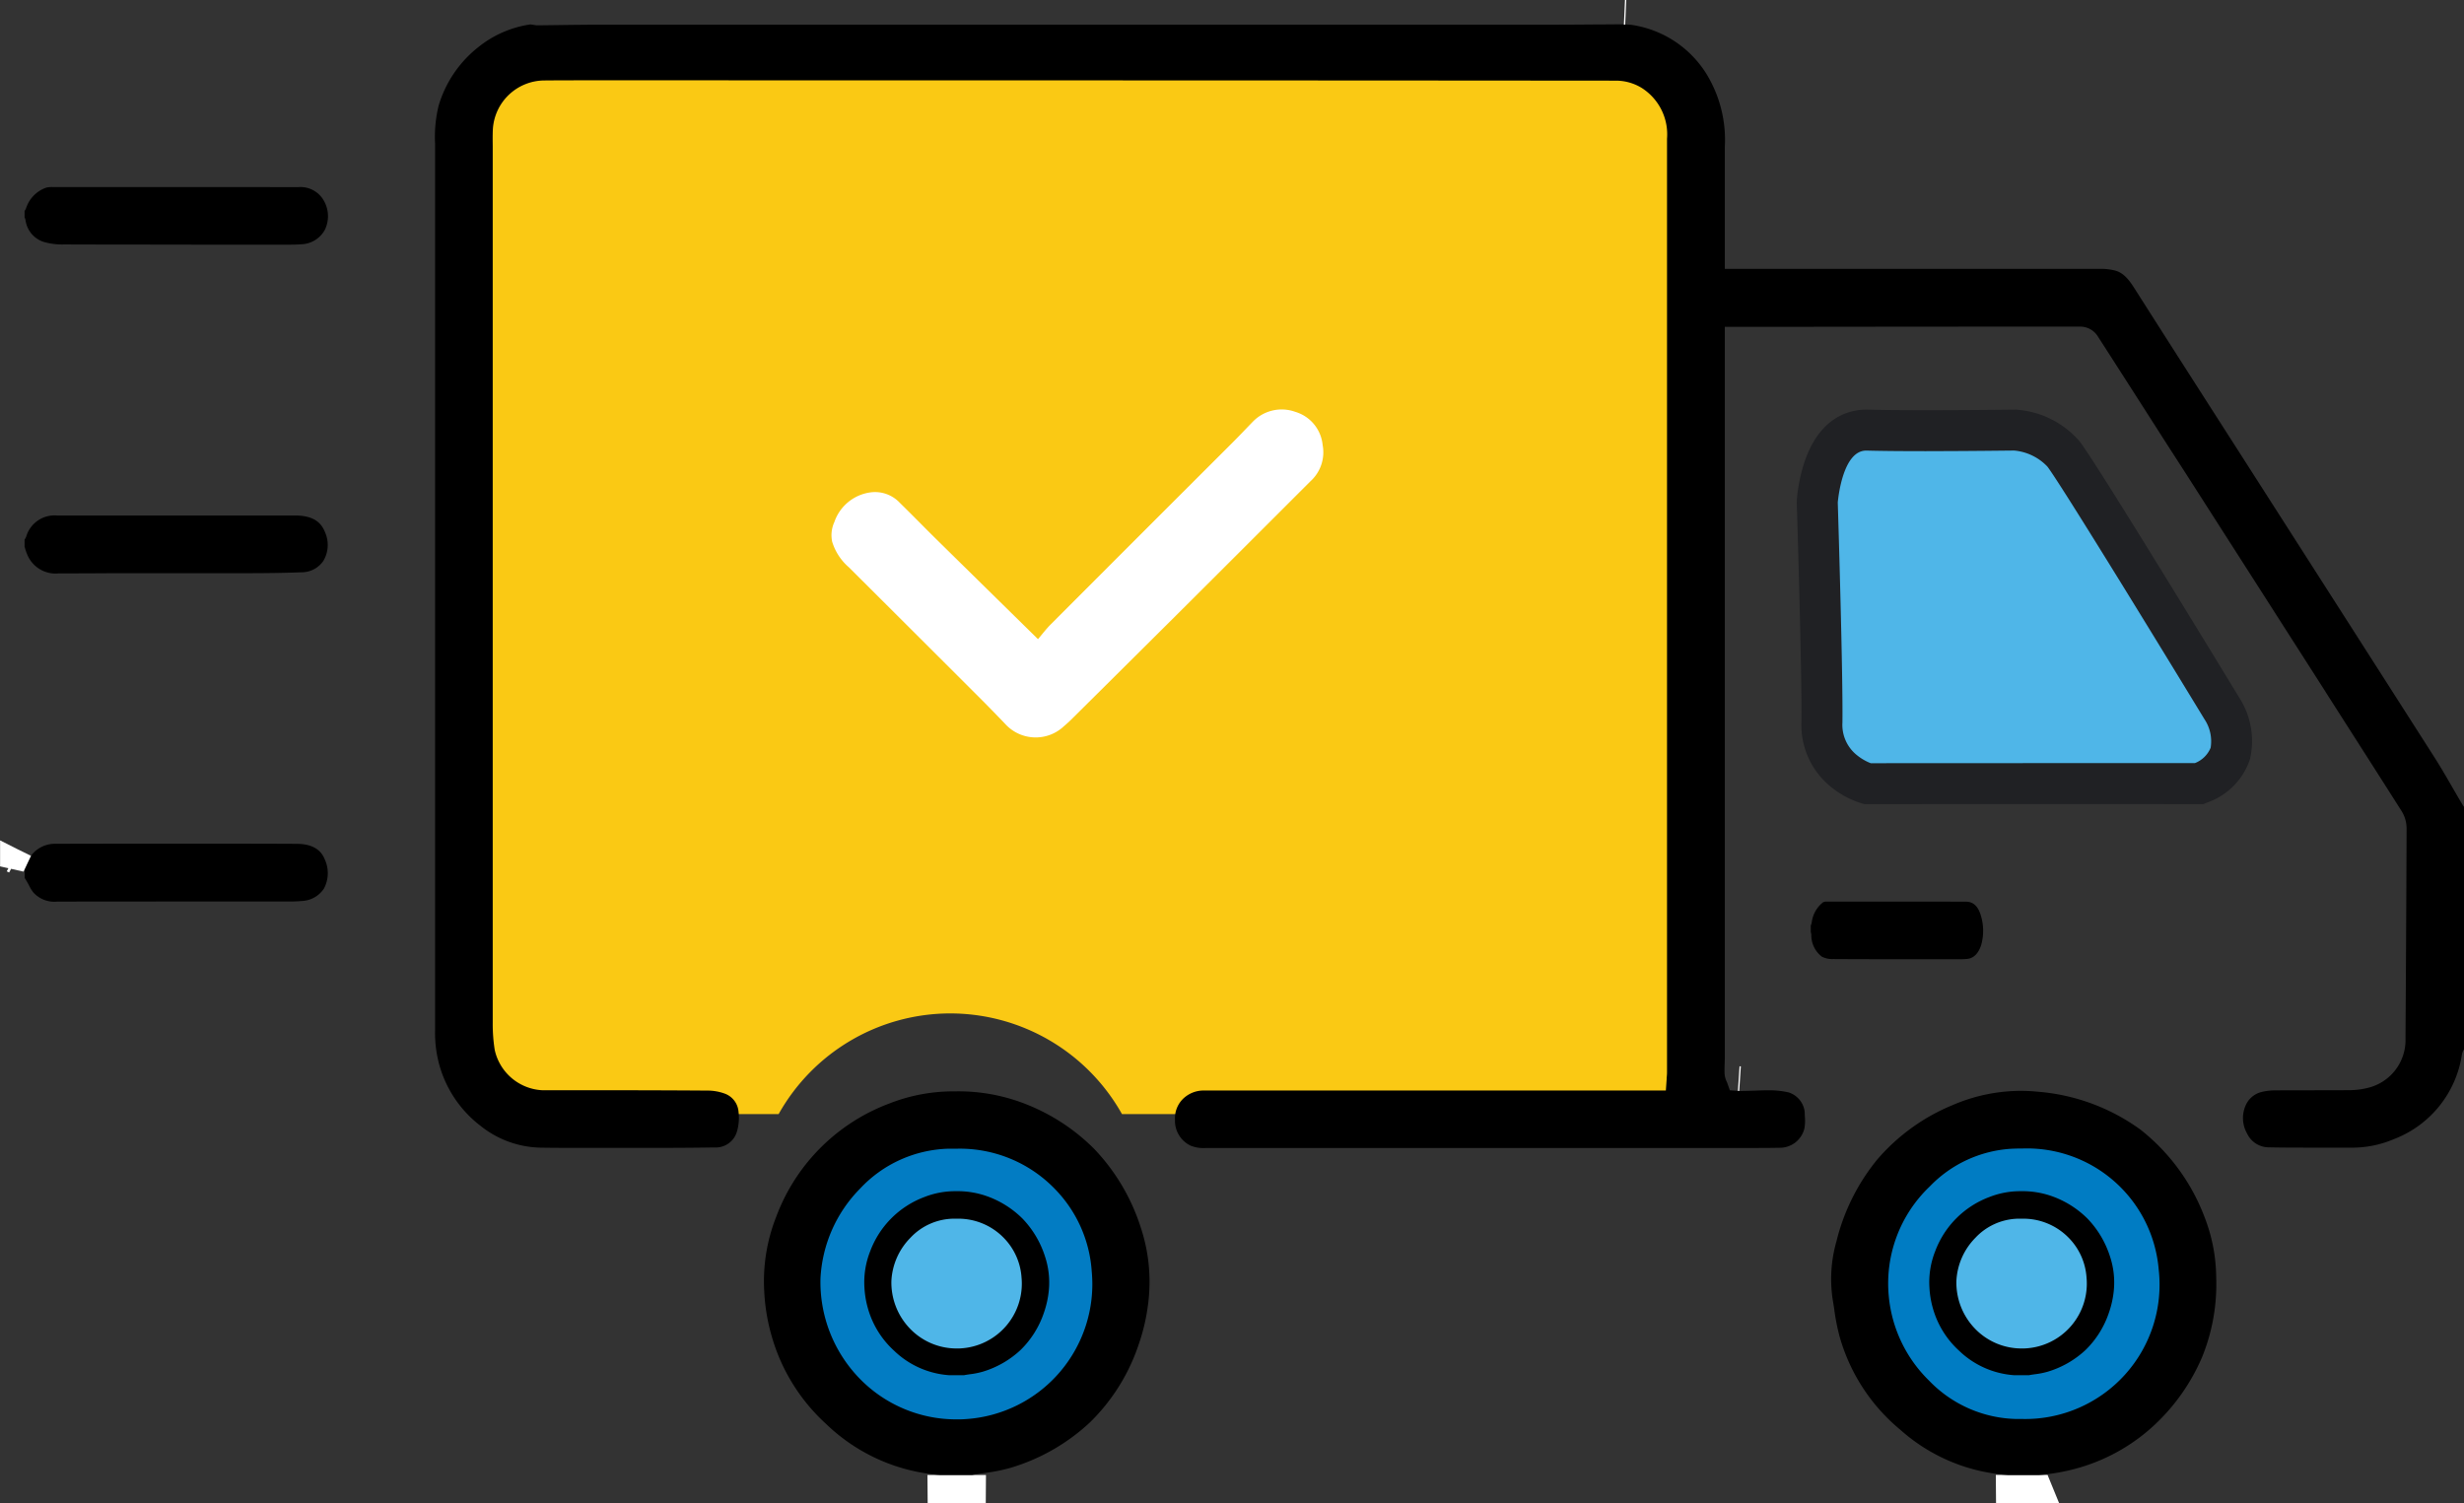 <svg xmlns="http://www.w3.org/2000/svg" width="150.386" height="91.736" viewBox="0 0 150.386 91.736">
  <rect x="0" y="0" width="150.386" height="91.736" fill="#333333" stroke="none"/>
  <g id="Group_179190" data-name="Group 179190" transform="translate(-207 -4207.146)">
    <circle id="Ellipse_15" data-name="Ellipse 15" cx="10" cy="10" r="10" transform="translate(320.75 4275.146)" fill="#007cc3"/>
    <circle id="Ellipse_14" data-name="Ellipse 14" cx="5" cy="5" r="5" transform="translate(325.75 4280.146)" fill="#4fb6e8"/>
    <circle id="Ellipse_12" data-name="Ellipse 12" cx="10" cy="10" r="10" transform="translate(255.75 4275.146)" fill="#027cc3"/>
    <path id="Subtraction_14" data-name="Subtraction 14" d="M-4848.228-14H-4860a7.008,7.008,0,0,1-7-7V-73a7.008,7.008,0,0,1,7-7h62a7.008,7.008,0,0,1,7,7v52a7.008,7.008,0,0,1-7,7h-29.271a12.024,12.024,0,0,0-10.479-6.146A12.02,12.02,0,0,0-4848.228-14Z" transform="translate(5102.75 4289.146)" fill="#fac914"/>
    <path id="Subtraction_5" data-name="Subtraction 5" d="M82.216,70.083l-.659,0h-.011l-.648,0H78.024l-18.559,0h-10.9a2.115,2.115,0,0,1-.941-.136,1.68,1.68,0,0,1-.965-1.6,1.658,1.658,0,0,1,.452-1.224,1.8,1.8,0,0,1,1.3-.547l.5,0,.607,0h.01l.6,0,26.49,0,.049-.7,0-.045c0-.029,0-.056.006-.081.007-.08.016-.18.016-.285V47.2q0-19.358,0-38.716a3.355,3.355,0,0,0-1.562-3.111A3.028,3.028,0,0,0,73.62,4.94c-19.442-.017-39.212-.019-58.331-.021h-4.3c-.9,0-1.852,0-2.8.009A3.167,3.167,0,0,0,5.027,7.892c-.018.354-.013.7-.009,1.031,0,.146,0,.292,0,.437v7.026c0,13.887,0,30.219,0,46.062A10.116,10.116,0,0,0,5.14,64.1,3.138,3.138,0,0,0,8.052,66.56l2.983,0h.426c2.183,0,4.435.005,6.646.021a3.044,3.044,0,0,1,1.092.192,1.286,1.286,0,0,1,.823,1.121,2.962,2.962,0,0,1-.1,1.193,1.346,1.346,0,0,1-1.392.964c-1.437.024-2.832.027-4.125.027H10.549c-.793,0-1.727,0-2.645-.015a6.05,6.05,0,0,1-3.645-1.341,7.063,7.063,0,0,1-2.451-3.538,7.334,7.334,0,0,1-.308-2.3V8.8A8.047,8.047,0,0,1,1.715,6.47a7.117,7.117,0,0,1,2.453-3.6A6.57,6.57,0,0,1,7.313,1.508a1.5,1.5,0,0,1,.158.022H7.48c.066.011.141.024.221.033l.044,0h.044l1.246-.016c.767-.01,1.722-.023,2.629-.023q15.774,0,31.549,0h.425l25.911,0c.925,0,1.864-.007,2.772-.014l.221,0,1.367-.01.039,0,.04,0,.141.009.15.007a2.042,2.042,0,0,1,.21.014,6.492,6.492,0,0,1,4.56,2.925,7.7,7.7,0,0,1,1.167,4.529c0,1.377,0,2.815,0,4.083q0,.9,0,1.788v1.571H91.592c4.976,0,8.451,0,11.62,0a3.627,3.627,0,0,1,.751.086c.463.1.808.4,1.232,1.067,1.056,1.66,1.939,3.045,2.778,4.356q1.749,2.733,3.5,5.465l.79,1.234c3.617,5.649,7.465,11.66,11.25,17.584.387.605.753,1.239,1.107,1.851.213.368.42.727.631,1.08a.784.784,0,0,0,.082.114v14.8a.9.9,0,0,0-.127.3,6.572,6.572,0,0,1-4.159,5.183,6.493,6.493,0,0,1-2.414.517h-.04c-.41,0-.837,0-1.354,0H115.8c-.653,0-1.512,0-2.375-.018a1.469,1.469,0,0,1-1.334-.846,1.9,1.9,0,0,1-.1-1.682,1.432,1.432,0,0,1,.954-.843,3.393,3.393,0,0,1,.786-.105c.781-.007,1.577-.007,2.347-.007.746,0,1.517,0,2.278-.006a4.753,4.753,0,0,0,1.105-.141,3,3,0,0,0,2.3-3c.027-4.331.052-8.572.066-12.836a2,2,0,0,0-.3-1.05c-1.514-2.386-3.06-4.8-4.556-7.142l-.125-.2-.779-1.218-3.558-5.559-2.083-3.254-2.119-3.31L107.181,27.1c-1.351-2.113-2.79-4.363-4.226-6.593a1.263,1.263,0,0,0-1.008-.554H99.424c-5.524,0-11.2.006-16.025.012l-3.182,0v9.623q0,17.407,0,34.814c0,.139,0,.279-.008.427v.027c-.007.21-.014.434-.009.664a1.33,1.33,0,0,0,.134.521l.012.028.012.028.165.468.573.038.081,0c.276,0,.55-.01.815-.019l.043,0c.257-.01.531-.02.8-.02a5.3,5.3,0,0,1,1.265.125,1.421,1.421,0,0,1,.992,1.191c0,.091.005.182.009.273v.006a2.8,2.8,0,0,1-.023.712,1.54,1.54,0,0,1-1.517,1.2C83.162,70.078,82.747,70.083,82.216,70.083Z" transform="translate(232.055 4207.129)"/>
    <path id="Subtraction_9" data-name="Subtraction 9" d="M3.578,5.036H3.57A1.868,1.868,0,0,1,1.651,3.853a3.012,3.012,0,0,1-.119-.341l0-.006c-.009-.026-.017-.053-.025-.079L1.5,3.408V2.972a.833.833,0,0,0,.1-.184A1.8,1.8,0,0,1,3.476,1.5H6.8c4.069,0,8.126,0,11.206,0,1.26,0,1.641.547,1.832,1.022a1.907,1.907,0,0,1-.1,1.744,1.6,1.6,0,0,1-1.337.7c-1.418.056-2.871.057-4.275.058h-.974c-.852,0-1.791,0-3.138,0H6.642C5.329,5.033,4.413,5.034,3.578,5.036Z" transform="translate(207 4237.109)"/>
    <path id="Subtraction_10" data-name="Subtraction 10" d="M3.5,5.037H3.5A1.738,1.738,0,0,1,2.03,4.475a2.829,2.829,0,0,1-.26-.422l0-.008c-.06-.112-.116-.214-.181-.32-.025-.041-.052-.083-.084-.129V3.053l.094-.2L1.61,2.8A1.812,1.812,0,0,1,3.336,1.509C6.265,1.5,8.708,1.5,11.022,1.5c2.626,0,4.95,0,7.1.012,1.314.005,1.6.717,1.7.95a2.007,2.007,0,0,1-.049,1.778A1.7,1.7,0,0,1,18.406,5c-.279.027-.564.031-.781.031l-.381,0h-.131l-.264,0H12.3C9.5,5.031,6.507,5.032,3.5,5.037Z" transform="translate(207 4257.138)"/>
    <path id="Subtraction_8" data-name="Subtraction 8" d="M11.7,5.017c-2.308,0-5.04,0-7.794-.01a4.059,4.059,0,0,1-1.223-.149A1.621,1.621,0,0,1,1.558,3.529l0-.005A.745.745,0,0,0,1.5,3.352V2.966a.819.819,0,0,0,.109-.221A1.969,1.969,0,0,1,2.828,1.539a1.522,1.522,0,0,1,.4-.034H3.36c1.768,0,4.537,0,7.691,0,2.791,0,5.056,0,7.131.006a1.633,1.633,0,0,1,1.547.764,1.906,1.906,0,0,1,.094,1.847,1.7,1.7,0,0,1-1.448.876c-.276.022-.569.023-.821.023H11.7Z" transform="translate(207 4217.058)"/>
    <path id="Path_95331_-_Outline" data-name="Path 95331 - Outline" d="M195.546,307.515H192l-.014-1.711h3.572Z" transform="translate(71.619 3991.368)" fill="#fff"/>
    <path id="Path_95332_-_Outline" data-name="Path 95332 - Outline" d="M417.846,307.517H414l-.014-1.712,3.159,0Z" transform="translate(-85.175 3991.365)" fill="#fff"/>
    <path id="Path_95333" data-name="Path 95333" d="M.141,176.343l-.141.3v-.367l.141.07" transform="translate(207.75 4083.382)"/>
    <path id="Path_95333_-_Outline" data-name="Path 95333 - Outline" d="M-.191,177.015-.227,177l-.111-.055.1-.188-.507-.114v-1.587l1.088.55.1.048.7.346-.458.964-.758-.171Z" transform="translate(207.75 4083.382)" fill="#fff"/>
    <path id="Subtraction_6" data-name="Subtraction 6" d="M14.175,24.95h0l-1.691,0h-.157A10.945,10.945,0,0,1,5.733,22.19,11.393,11.393,0,0,1,2.028,16.51,13.156,13.156,0,0,1,1.7,14.856l0-.017c-.03-.19-.06-.385-.094-.58a8.352,8.352,0,0,1,.225-3.565A12.6,12.6,0,0,1,4.343,5.669,12.142,12.142,0,0,1,8.9,2.381a10.578,10.578,0,0,1,4.18-.88,10.275,10.275,0,0,1,1.065.056A12.318,12.318,0,0,1,20.389,3.87a12.349,12.349,0,0,1,3.928,5.384,10.3,10.3,0,0,1,.692,3.609,11.811,11.811,0,0,1-.867,4.907A12.239,12.239,0,0,1,21.29,21.85,11.367,11.367,0,0,1,16.983,24.4,12.158,12.158,0,0,1,14.175,24.95ZM13.149,5.021c-.219,0-.45.006-.687.018a7.542,7.542,0,0,0-4.936,2.3,8.174,8.174,0,0,0-2.5,6.692A8.273,8.273,0,0,0,7.49,19.193a7.61,7.61,0,0,0,5.35,2.337c.072,0,.151,0,.239,0h.128A8.2,8.2,0,0,0,21.5,12.4a8.063,8.063,0,0,0-8.355-7.377Z" transform="translate(317.252 4272.224)"/>
    <path id="Subtraction_7" data-name="Subtraction 7" d="M14.229,24.914H12.26a11.206,11.206,0,0,1-6.981-3.127,11.5,11.5,0,0,1-3.307-5.346,11.92,11.92,0,0,1-.453-2.684,10.736,10.736,0,0,1,.728-4.6A11.767,11.767,0,0,1,9.157,2.239,10.692,10.692,0,0,1,12.98,1.5h.185a11.2,11.2,0,0,1,3.776.581,12.186,12.186,0,0,1,4.715,2.931,12.372,12.372,0,0,1,2.837,4.783,10.515,10.515,0,0,1,.489,4.36,12.163,12.163,0,0,1-.62,2.819A11.928,11.928,0,0,1,21.4,21.7a12.165,12.165,0,0,1-4.849,2.777,10.357,10.357,0,0,1-1.564.314l-.014,0-.014,0c-.239.035-.486.072-.732.116ZM12.768,5a7.664,7.664,0,0,0-5.4,2.434A8.4,8.4,0,0,0,4.95,12.92a8.447,8.447,0,0,0,2.38,6.1,8.219,8.219,0,0,0,5.955,2.5c.162,0,.327,0,.49-.014a8.254,8.254,0,0,0,7.73-9.015,7.952,7.952,0,0,0-2.252-5.038A8.071,8.071,0,0,0,13.289,5c-.1,0-.187,0-.266,0C12.927,5,12.844,5,12.768,5Z" transform="translate(252.127 4272.257)"/>
    <path id="Path_95336" data-name="Path 95336" d="M183.334,116.148c.252-.294.488-.609.762-.885q5.563-5.572,11.136-11.136c.406-.407.8-.825,1.2-1.236a2.447,2.447,0,0,1,2.6-.614,2.348,2.348,0,0,1,1.672,2.026,2.38,2.38,0,0,1-.74,2.208q-3.763,3.765-7.532,7.523-3.5,3.485-7.005,6.959c-.165.164-.336.322-.513.472a2.512,2.512,0,0,1-3.581-.135q-.811-.849-1.642-1.68-3.947-3.944-7.9-7.882a3.364,3.364,0,0,1-1.022-1.562,1.924,1.924,0,0,1,.133-1.2,2.714,2.714,0,0,1,2.2-1.812,2.073,2.073,0,0,1,1.8.641c.753.735,1.485,1.49,2.235,2.228,2.022,1.991,4.048,3.978,6.191,6.085" transform="translate(87.021 4130.005)" fill="#fff"/>
    <path id="Path_95337" data-name="Path 95337" d="M358.817,221.639l-.08-.006.08.006" transform="translate(-45.618 4051.345)"/>
    <path id="Path_95337_-_Outline" data-name="Path 95337 - Outline" d="M358.768,222.387l-.08-.006.1-1.5.08.006Z" transform="translate(-45.618 4051.345)" fill="#fff"/>
    <path id="Path_95338" data-name="Path 95338" d="M334.991.056l.079,0-.079,0" transform="translate(-28.847 4207.84)"/>
    <path id="Path_95338_-_Outline" data-name="Path 95338 - Outline" d="M335.037.808l-.079,0,.067-1.5.079,0Z" transform="translate(-28.847 4207.84)" fill="#fff"/>
    <path id="Subtraction_12" data-name="Subtraction 12" d="M7.6,12.73H6.661a5.375,5.375,0,0,1-3.348-1.5A5.517,5.517,0,0,1,1.726,8.666a5.717,5.717,0,0,1-.217-1.287,5.149,5.149,0,0,1,.349-2.207A5.643,5.643,0,0,1,5.172,1.855,5.128,5.128,0,0,1,7.006,1.5h.089a5.37,5.37,0,0,1,1.811.278,5.845,5.845,0,0,1,2.261,1.406,5.934,5.934,0,0,1,1.361,2.294,5.043,5.043,0,0,1,.234,2.091,5.833,5.833,0,0,1-.3,1.352,5.721,5.721,0,0,1-1.42,2.268,5.834,5.834,0,0,1-2.326,1.332,4.967,4.967,0,0,1-.75.15H7.956c-.115.017-.233.034-.351.056ZM6.9,3.179A3.676,3.676,0,0,0,4.313,4.347,4.026,4.026,0,0,0,3.155,6.977,4.051,4.051,0,0,0,4.3,9.9a3.942,3.942,0,0,0,2.856,1.2c.078,0,.157,0,.235-.006a3.959,3.959,0,0,0,3.707-4.324,3.814,3.814,0,0,0-1.08-2.416A3.871,3.871,0,0,0,7.154,3.179l-.128,0Z" transform="translate(323.25 4278.35)"/>
    <path id="Path_95460" data-name="Path 95460" d="M5306.778,4120.836s.233-4.464,3.058-4.387,9.007,0,9.007,0a4.45,4.45,0,0,1,2.971,1.467c1.043,1.354,9.648,15.505,9.648,15.505s2.1,3.148-1.37,4.606c-4.074-.012-20.256,0-20.256,0a3.851,3.851,0,0,1-2.772-3.74C5307.1,4131.3,5306.778,4120.836,5306.778,4120.836Z" transform="translate(-4988.865 116.948)" fill="#4fb6e8"/>
    <path id="Path_95459" data-name="Path 95459" d="M5309.764,4115.2h.105c.822.022,2.019.034,3.557.034,2.63,0,5.374-.034,5.4-.034h.044l.044,0a5.622,5.622,0,0,1,3.89,1.953c1.05,1.364,8.78,14.064,9.714,15.6a4.888,4.888,0,0,1,.665,3.8,4.2,4.2,0,0,1-2.607,2.627l-.234.1h-.254c-1.2,0-3.575-.005-7.059-.005-5.933,0-13.122.005-13.193.005h-.166l-.16-.043a5.487,5.487,0,0,1-1.861-.984,4.845,4.845,0,0,1-1.837-3.98c.041-2.921-.281-13.29-.285-13.394v-.052l0-.052a9.807,9.807,0,0,1,.534-2.559C5307.024,4115.59,5308.794,4115.2,5309.764,4115.2Zm3.663,2.535c-1.561,0-2.78-.012-3.625-.035h-.038c-1.4,0-1.7,2.8-1.734,3.167.03.982.324,10.555.284,13.44a2.363,2.363,0,0,0,.847,1.951,3.174,3.174,0,0,0,.88.522c1.221,0,7.619-.005,12.989-.005,3.241,0,5.523,0,6.794,0a1.7,1.7,0,0,0,.963-.937,2.42,2.42,0,0,0-.367-1.728l-.026-.042c-3.445-5.665-8.836-14.438-9.57-15.392a3.186,3.186,0,0,0-2.025-.979C5318.381,4117.7,5315.856,4117.733,5313.426,4117.733Z" transform="translate(-4988.865 116.948)" fill="#202124"/>
    <circle id="Ellipse_13" data-name="Ellipse 13" cx="5" cy="5" r="5" transform="translate(260.75 4280.146)" fill="#4fb6e8"/>
    <path id="Subtraction_13" data-name="Subtraction 13" d="M7.293,5.017c-1.311,0-2.862,0-4.427-.01a1.385,1.385,0,0,1-.695-.149,1.65,1.65,0,0,1-.638-1.329V3.523A1.183,1.183,0,0,0,1.5,3.352V2.966a1.163,1.163,0,0,0,.062-.221,1.831,1.831,0,0,1,.692-1.206A.507.507,0,0,1,2.482,1.5h.075c1,0,2.577,0,4.369,0,1.585,0,2.872,0,4.05.006.422,0,.709.252.879.764a3.206,3.206,0,0,1,.054,1.847c-.154.514-.446.825-.823.876a3.48,3.48,0,0,1-.466.023H7.293Z" transform="translate(316.018 4260.675)"/>
    <path id="Subtraction_11" data-name="Subtraction 11" d="M7.6,12.73H6.661a5.375,5.375,0,0,1-3.348-1.5A5.517,5.517,0,0,1,1.726,8.666a5.717,5.717,0,0,1-.217-1.287,5.149,5.149,0,0,1,.349-2.207A5.643,5.643,0,0,1,5.172,1.855,5.128,5.128,0,0,1,7.006,1.5h.089a5.37,5.37,0,0,1,1.811.278,5.845,5.845,0,0,1,2.261,1.406,5.934,5.934,0,0,1,1.361,2.294,5.043,5.043,0,0,1,.234,2.091,5.833,5.833,0,0,1-.3,1.352,5.721,5.721,0,0,1-1.42,2.268,5.834,5.834,0,0,1-2.326,1.332,4.967,4.967,0,0,1-.75.15H7.956c-.115.017-.233.034-.351.056ZM6.9,3.179A3.676,3.676,0,0,0,4.313,4.347,4.026,4.026,0,0,0,3.155,6.977,4.051,4.051,0,0,0,4.3,9.9a3.942,3.942,0,0,0,2.856,1.2c.078,0,.157,0,.235-.006a3.959,3.959,0,0,0,3.707-4.324,3.814,3.814,0,0,0-1.08-2.416A3.871,3.871,0,0,0,7.154,3.179l-.128,0Z" transform="translate(258.25 4278.35)"/>
  </g>
</svg>
